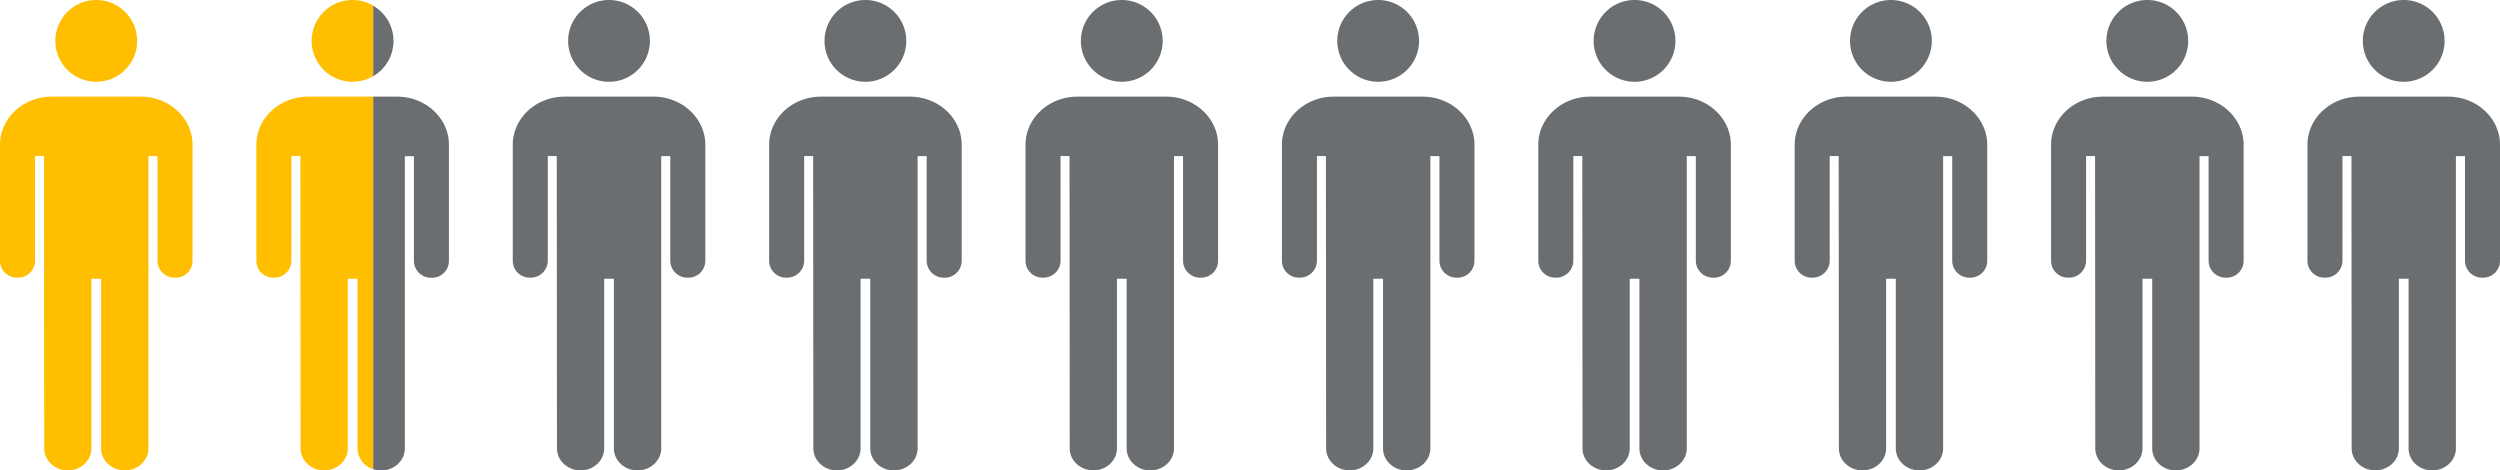 <svg xmlns="http://www.w3.org/2000/svg" viewBox="0 0 975.1 183.48"><defs><style>.cls-3{fill:#ffbf00;}.cls-4{fill:#6a6e70;}</style></defs><g id="Layer_2" data-name="Layer 2"><g id="Layer_2-2" data-name="Layer 2"><path class="cls-3" d="M37.55,0A15.95,15.95,0,1,0,53.49,16,15.94,15.94,0,0,0,37.55,0ZM20.21,37.69C9.09,37.69,0,46.1,0,56.45v45.43a6.57,6.57,0,0,0,6.78,6.41,6.66,6.66,0,0,0,6.88-6.41v-41h3.5s.08,106.94.08,114c0,4.74,4.13,8.59,9.21,8.59s9.21-3.85,9.21-8.59V108.71h3.78v66.18c0,4.74,4.12,8.59,9.21,8.59s9.25-3.85,9.25-8.59v-114h3.54v41a6.65,6.65,0,0,0,6.87,6.41,6.58,6.58,0,0,0,6.79-6.41V56.45c0-10.35-9.1-18.76-20.21-18.76Z"/><path class="cls-4" d="M237.55,0a15.95,15.95,0,1,0,15.94,16A15.94,15.94,0,0,0,237.55,0ZM220.21,37.69C209.09,37.69,200,46.1,200,56.45v45.43a6.57,6.57,0,0,0,6.78,6.41,6.66,6.66,0,0,0,6.88-6.41v-41h3.5s.08,106.94.08,114c0,4.74,4.13,8.59,9.21,8.59s9.21-3.85,9.21-8.59V108.71h3.78v66.18c0,4.74,4.12,8.59,9.21,8.59s9.25-3.85,9.25-8.59v-114h3.54v41a6.65,6.65,0,0,0,6.87,6.41,6.58,6.58,0,0,0,6.79-6.41V56.45c0-10.35-9.1-18.76-20.21-18.76Z"/><path class="cls-4" d="M337.55,0a15.95,15.95,0,1,0,15.94,16A15.94,15.94,0,0,0,337.55,0ZM320.21,37.69C309.09,37.69,300,46.1,300,56.45v45.43a6.57,6.57,0,0,0,6.78,6.41,6.66,6.66,0,0,0,6.88-6.41v-41h3.5s.08,106.94.08,114c0,4.74,4.13,8.59,9.21,8.59s9.21-3.85,9.21-8.59V108.71h3.78v66.18c0,4.74,4.12,8.59,9.21,8.59s9.25-3.85,9.25-8.59v-114h3.54v41a6.65,6.65,0,0,0,6.87,6.41,6.58,6.58,0,0,0,6.79-6.41V56.45c0-10.35-9.1-18.76-20.21-18.76Z"/><path class="cls-4" d="M437.55,0a15.95,15.95,0,1,0,15.94,16A15.94,15.94,0,0,0,437.55,0ZM420.21,37.69C409.09,37.69,400,46.1,400,56.45v45.43a6.57,6.57,0,0,0,6.78,6.41,6.66,6.66,0,0,0,6.88-6.41v-41h3.5s.08,106.94.08,114c0,4.74,4.13,8.59,9.21,8.59s9.21-3.85,9.21-8.59V108.71h3.78v66.18c0,4.74,4.12,8.59,9.21,8.59s9.25-3.85,9.25-8.59v-114h3.54v41a6.65,6.65,0,0,0,6.87,6.41,6.58,6.58,0,0,0,6.79-6.41V56.45c0-10.35-9.1-18.76-20.21-18.76Z"/><path class="cls-4" d="M537.55,0a15.95,15.95,0,1,0,15.94,16A15.94,15.94,0,0,0,537.55,0ZM520.21,37.69C509.09,37.69,500,46.1,500,56.45v45.43a6.57,6.57,0,0,0,6.78,6.41,6.66,6.66,0,0,0,6.88-6.41v-41h3.5s.08,106.94.08,114c0,4.74,4.13,8.59,9.21,8.59s9.21-3.85,9.21-8.59V108.71h3.78v66.18c0,4.74,4.12,8.59,9.21,8.59s9.25-3.85,9.25-8.59v-114h3.54v41a6.65,6.65,0,0,0,6.87,6.41,6.58,6.58,0,0,0,6.79-6.41V56.45c0-10.35-9.1-18.76-20.21-18.76Z"/><path class="cls-4" d="M637.55,0a15.95,15.95,0,1,0,15.94,16A15.94,15.94,0,0,0,637.55,0ZM620.21,37.69C609.09,37.69,600,46.1,600,56.45v45.43a6.57,6.57,0,0,0,6.78,6.41,6.66,6.66,0,0,0,6.88-6.41v-41h3.5s.08,106.94.08,114c0,4.74,4.13,8.59,9.21,8.59s9.21-3.85,9.21-8.59V108.71h3.78v66.18c0,4.74,4.12,8.59,9.21,8.59s9.25-3.85,9.25-8.59v-114h3.54v41a6.65,6.65,0,0,0,6.87,6.41,6.58,6.58,0,0,0,6.79-6.41V56.45c0-10.35-9.1-18.76-20.21-18.76Z"/><path class="cls-4" d="M737.55,0a15.95,15.95,0,1,0,15.94,16A15.94,15.94,0,0,0,737.55,0ZM720.21,37.69C709.09,37.69,700,46.1,700,56.45v45.43a6.57,6.57,0,0,0,6.78,6.41,6.66,6.66,0,0,0,6.88-6.41v-41h3.5s.08,106.94.08,114c0,4.74,4.13,8.59,9.21,8.59s9.21-3.85,9.21-8.59V108.71h3.78v66.18c0,4.74,4.12,8.59,9.21,8.59s9.25-3.85,9.25-8.59v-114h3.54v41a6.65,6.65,0,0,0,6.87,6.41,6.58,6.58,0,0,0,6.79-6.41V56.45c0-10.35-9.1-18.76-20.21-18.76Z"/><path class="cls-4" d="M837.55,0a15.95,15.95,0,1,0,15.94,16A15.94,15.94,0,0,0,837.55,0ZM820.21,37.69C809.09,37.69,800,46.1,800,56.45v45.43a6.57,6.57,0,0,0,6.78,6.41,6.66,6.66,0,0,0,6.88-6.41v-41h3.5s.08,106.94.08,114c0,4.74,4.13,8.59,9.21,8.59s9.21-3.85,9.21-8.59V108.71h3.78v66.18c0,4.74,4.12,8.59,9.21,8.59s9.25-3.85,9.25-8.59v-114h3.54v41a6.65,6.65,0,0,0,6.87,6.41,6.58,6.58,0,0,0,6.79-6.41V56.45c0-10.35-9.1-18.76-20.21-18.76Z"/><path class="cls-4" d="M937.55,0a15.95,15.95,0,1,0,15.94,16A15.94,15.94,0,0,0,937.55,0ZM920.21,37.69C909.09,37.69,900,46.1,900,56.45v45.43a6.57,6.57,0,0,0,6.78,6.41,6.66,6.66,0,0,0,6.88-6.41v-41h3.5s.08,106.94.08,114c0,4.74,4.13,8.59,9.21,8.59s9.21-3.85,9.21-8.59V108.71h3.78v66.18c0,4.74,4.12,8.59,9.21,8.59s9.25-3.85,9.25-8.59v-114h3.54v41a6.65,6.65,0,0,0,6.87,6.41,6.58,6.58,0,0,0,6.79-6.41V56.45c0-10.35-9.1-18.76-20.21-18.76Z"/><path class="cls-3" d="M137.55,0a15.95,15.95,0,1,0,8,29.72V2.17A15.84,15.84,0,0,0,137.55,0Z"/><path class="cls-3" d="M120.21,37.69C109.09,37.69,100,46.1,100,56.45v45.43a6.57,6.57,0,0,0,6.78,6.41,6.66,6.66,0,0,0,6.88-6.41v-41h3.5s.08,106.94.08,114c0,4.74,4.13,8.59,9.21,8.59s9.21-3.85,9.21-8.59V108.71h3.78v66.18a8.65,8.65,0,0,0,6.11,8.08V37.69Z"/><path class="cls-4" d="M154.89,37.69h-9.34V183a9.6,9.6,0,0,0,3.1.51c5.09,0,9.25-3.85,9.25-8.59v-114h3.54v41a6.65,6.65,0,0,0,6.87,6.41,6.58,6.58,0,0,0,6.79-6.41V56.45C175.1,46.1,166,37.69,154.89,37.69Z"/><path class="cls-4" d="M153.49,16a15.93,15.93,0,0,0-7.94-13.78V29.72A15.93,15.93,0,0,0,153.49,16Z"/></g></g></svg>